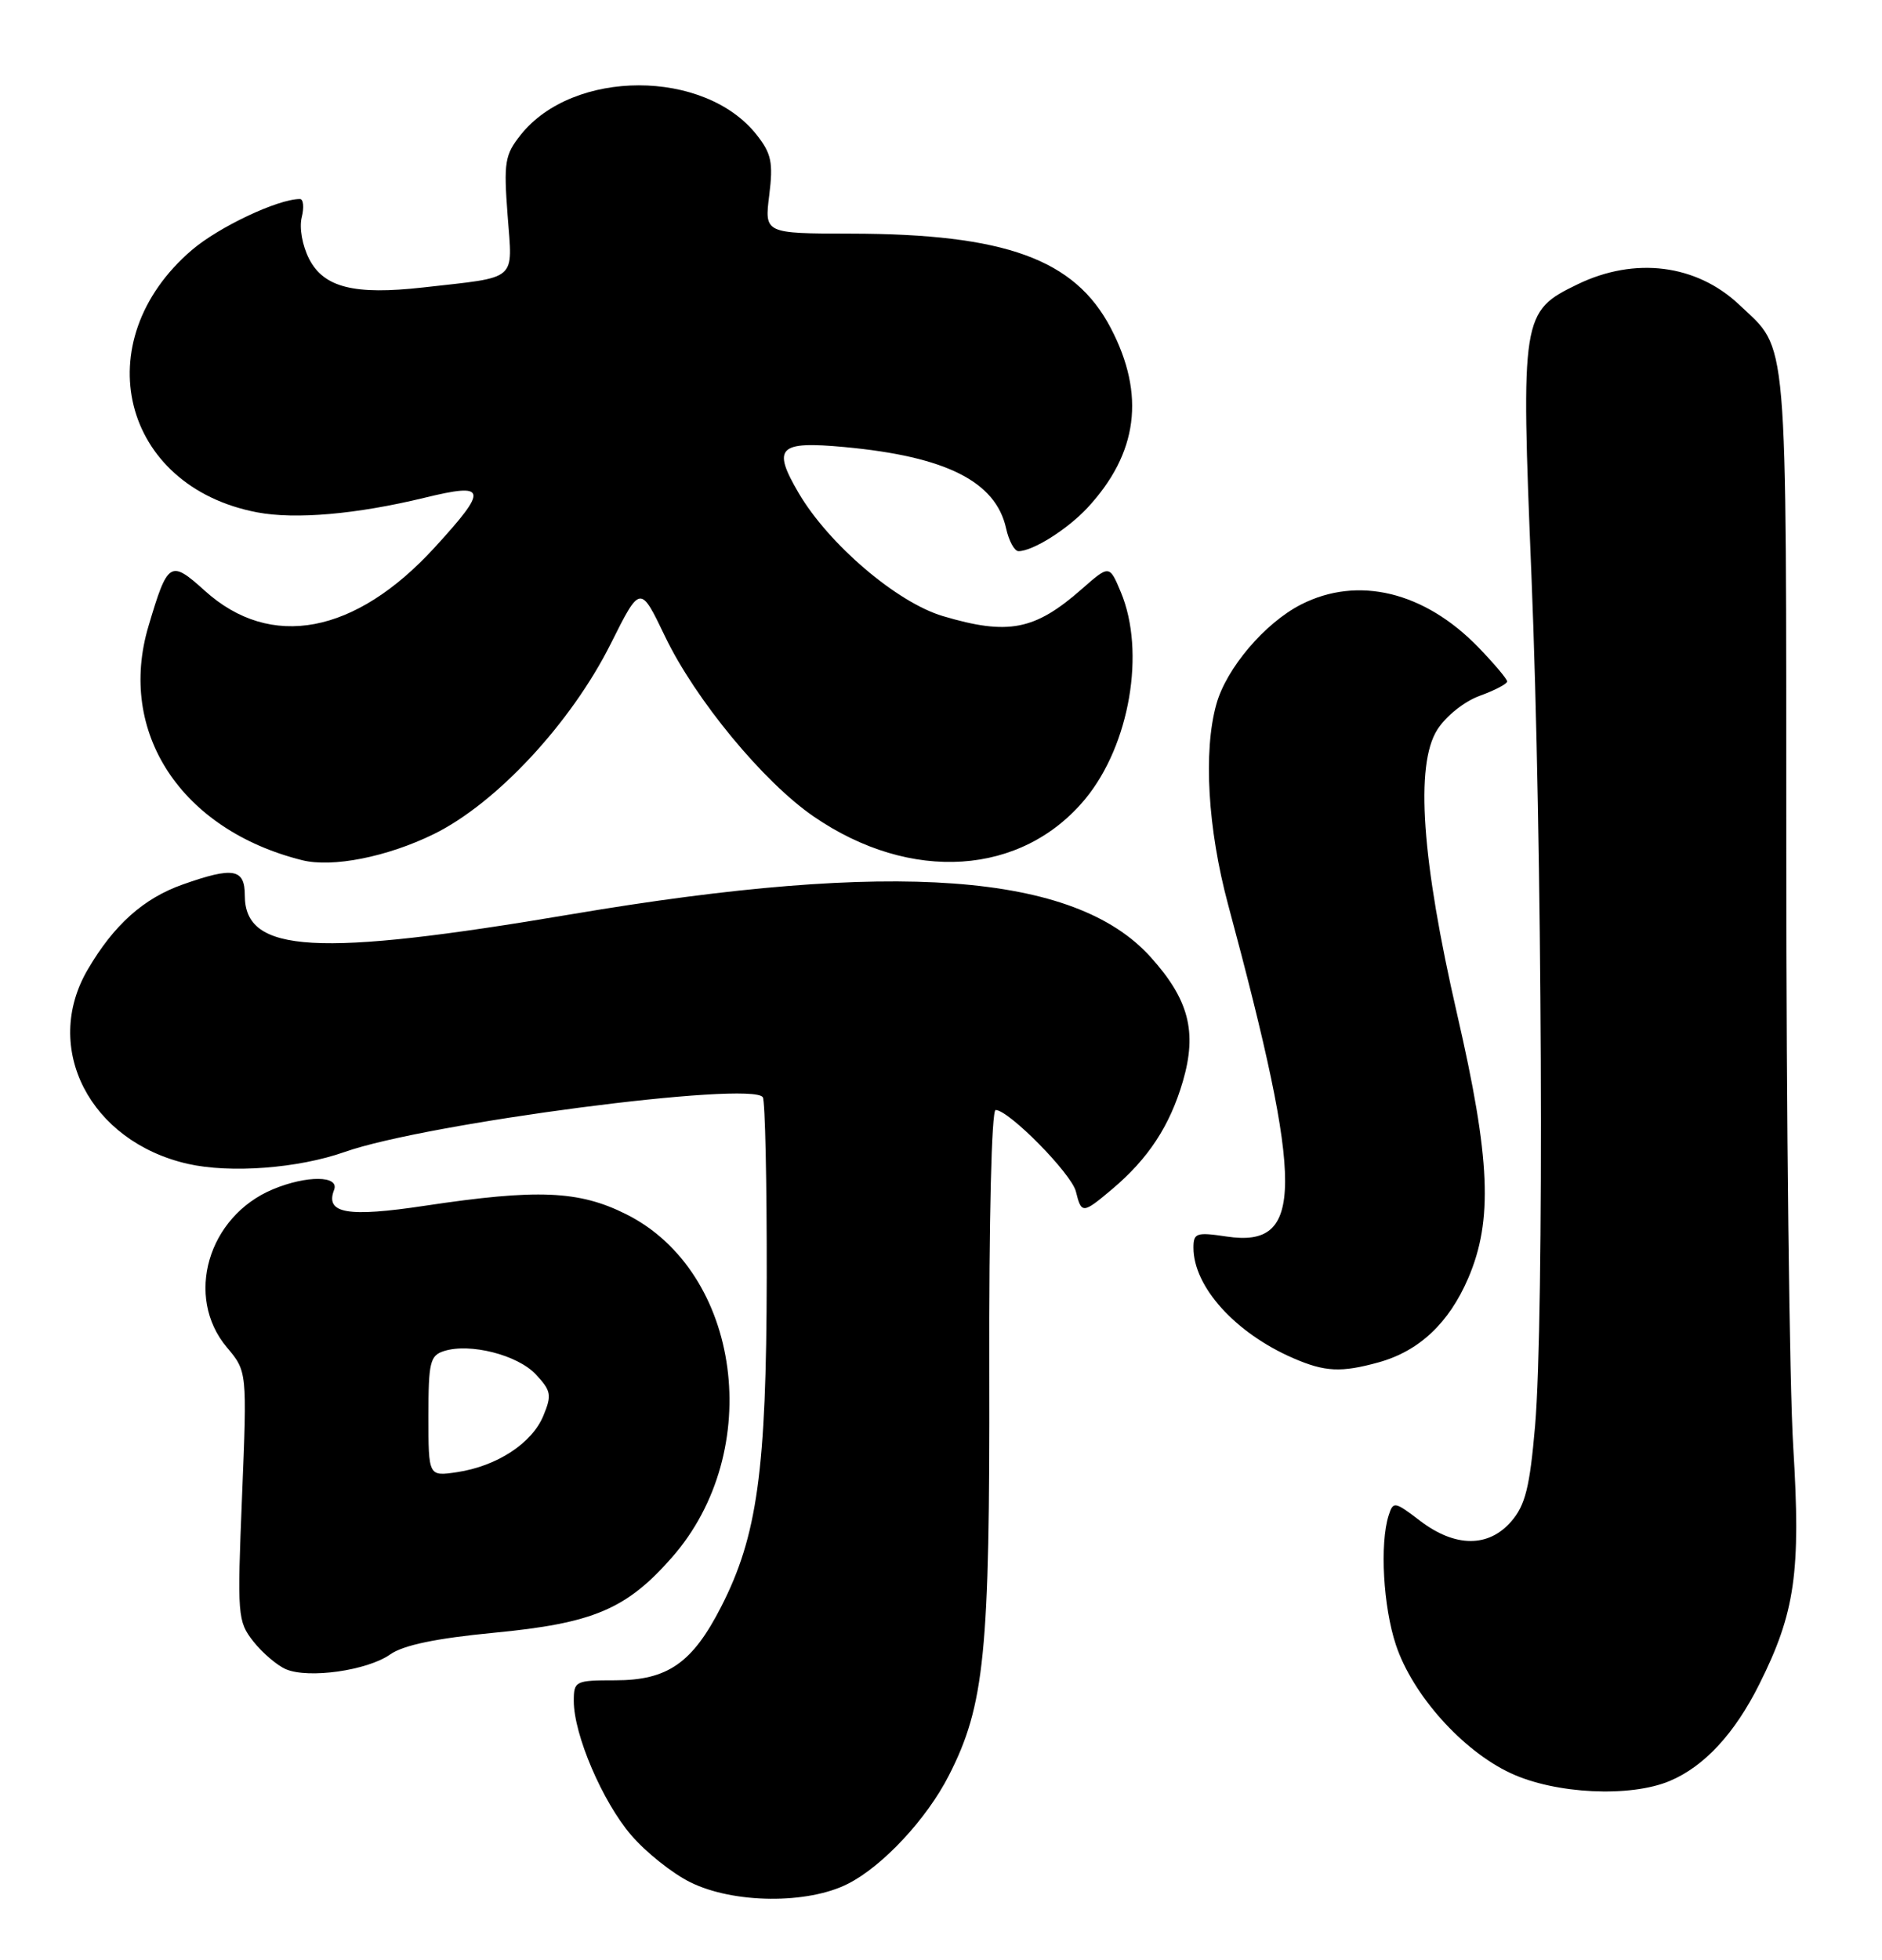 <?xml version="1.0" encoding="UTF-8" standalone="no"?>
<!DOCTYPE svg PUBLIC "-//W3C//DTD SVG 1.1//EN" "http://www.w3.org/Graphics/SVG/1.1/DTD/svg11.dtd" >
<svg xmlns="http://www.w3.org/2000/svg" xmlns:xlink="http://www.w3.org/1999/xlink" version="1.1" viewBox="0 0 246 256">
 <g >
 <path fill="currentColor"
d=" M 110.86 246.07 C 115.41 243.75 121.14 237.60 124.03 231.93 C 128.70 222.78 129.39 215.94 129.31 179.25 C 129.26 159.40 129.61 145.00 130.14 145.00 C 131.86 145.00 140.04 153.30 140.63 155.64 C 141.36 158.59 141.52 158.58 145.36 155.35 C 150.10 151.36 152.92 147.06 154.62 141.24 C 156.50 134.77 155.40 130.56 150.37 124.99 C 140.46 114.02 116.94 112.29 74.75 119.42 C 41.35 125.07 32.00 124.54 32.00 116.98 C 32.00 113.47 30.51 113.20 23.89 115.54 C 18.76 117.35 14.88 120.82 11.47 126.65 C 5.46 136.89 11.75 149.11 24.52 152.03 C 30.10 153.30 38.96 152.63 45.06 150.48 C 55.73 146.71 98.36 141.15 99.71 143.34 C 100.01 143.83 100.24 154.42 100.22 166.86 C 100.18 192.09 98.99 200.67 94.26 209.90 C 90.50 217.25 87.26 219.50 80.43 219.50 C 75.19 219.50 75.00 219.60 75.00 222.21 C 75.00 226.59 78.74 235.34 82.49 239.71 C 84.40 241.95 87.88 244.72 90.23 245.88 C 95.88 248.68 105.57 248.77 110.86 246.07 Z  M 218.28 232.64 C 222.78 230.74 226.75 226.45 229.97 220.00 C 234.65 210.64 235.40 205.39 234.40 189.05 C 233.90 181.05 233.49 146.15 233.49 111.50 C 233.47 42.24 233.78 45.91 227.34 39.81 C 221.75 34.53 213.71 33.51 206.21 37.14 C 198.89 40.68 198.79 41.29 200.18 75.24 C 201.59 109.71 201.86 172.34 200.65 186.31 C 199.96 194.26 199.38 196.61 197.56 198.72 C 194.59 202.18 190.21 202.16 185.63 198.67 C 182.28 196.12 182.11 196.09 181.51 197.97 C 180.34 201.65 180.80 209.89 182.46 214.87 C 184.63 221.40 191.16 228.70 197.46 231.63 C 203.31 234.36 213.10 234.83 218.28 232.64 Z  M 51.00 216.12 C 52.72 214.91 56.97 214.02 64.56 213.29 C 77.54 212.05 81.88 210.22 87.82 203.46 C 100.05 189.57 96.92 166.12 81.82 158.60 C 75.65 155.52 70.25 155.30 55.60 157.50 C 45.40 159.04 42.47 158.53 43.67 155.43 C 44.39 153.55 40.09 153.52 35.67 155.36 C 27.17 158.91 24.11 169.41 29.65 176.00 C 32.30 179.15 32.30 179.15 31.64 195.42 C 31.00 211.08 31.05 211.79 33.12 214.43 C 34.31 215.93 36.23 217.57 37.39 218.06 C 40.36 219.31 48.02 218.22 51.00 216.12 Z  M 180.22 177.96 C 185.50 176.49 189.39 172.84 191.91 166.98 C 195.16 159.43 194.82 151.40 190.46 132.47 C 185.83 112.34 184.96 99.94 187.86 95.34 C 188.99 93.55 191.41 91.62 193.43 90.89 C 195.39 90.18 197.00 89.34 197.00 89.02 C 197.00 88.70 195.31 86.70 193.25 84.57 C 186.19 77.28 177.49 75.18 170.06 78.97 C 165.32 81.39 160.29 87.31 158.99 92.00 C 157.27 98.15 157.87 108.29 160.52 118.14 C 170.51 155.25 170.48 163.05 160.34 161.53 C 156.39 160.94 156.00 161.06 156.00 162.99 C 156.00 168.09 161.46 174.13 169.04 177.42 C 173.19 179.22 175.30 179.32 180.22 177.96 Z  M 56.68 108.97 C 64.87 104.96 74.65 94.45 79.84 84.08 C 83.69 76.39 83.69 76.39 86.93 83.14 C 90.88 91.37 99.80 102.17 106.37 106.67 C 119.05 115.37 133.57 114.41 141.88 104.34 C 147.67 97.30 149.76 85.14 146.51 77.36 C 145.01 73.78 145.01 73.78 141.39 76.96 C 135.26 82.34 131.79 83.02 123.24 80.48 C 117.22 78.69 108.31 71.08 104.39 64.40 C 100.90 58.44 101.74 57.60 110.39 58.40 C 123.66 59.63 130.16 62.90 131.51 69.03 C 131.87 70.66 132.60 72.00 133.13 72.00 C 135.00 72.00 139.52 69.15 142.14 66.34 C 148.74 59.23 149.74 51.56 145.20 42.87 C 140.49 33.85 131.40 30.55 111.21 30.52 C 99.92 30.50 99.92 30.50 100.55 25.49 C 101.08 21.24 100.83 20.05 98.91 17.62 C 92.12 8.99 74.92 8.99 68.06 17.62 C 65.98 20.23 65.83 21.21 66.35 28.13 C 67.00 36.86 67.85 36.13 55.31 37.55 C 46.33 38.56 42.35 37.57 40.42 33.85 C 39.52 32.10 39.10 29.76 39.44 28.39 C 39.77 27.08 39.66 26.00 39.20 26.00 C 36.33 26.00 28.61 29.64 25.08 32.66 C 11.15 44.59 15.88 63.56 33.62 66.93 C 38.63 67.88 46.60 67.18 55.50 65.02 C 63.69 63.03 63.86 63.81 56.85 71.48 C 46.45 82.86 35.38 84.95 26.77 77.17 C 22.26 73.10 21.93 73.30 19.41 81.79 C 15.28 95.66 23.66 108.41 39.50 112.37 C 43.46 113.36 50.61 111.94 56.68 108.97 Z  M 56.00 185.00 C 56.00 177.96 56.21 177.07 58.04 176.49 C 61.43 175.41 67.64 176.99 70.03 179.53 C 72.04 181.68 72.15 182.23 71.02 184.95 C 69.53 188.54 64.97 191.52 59.75 192.31 C 56.00 192.87 56.00 192.87 56.00 185.00 Z "/>
</g>
</svg>